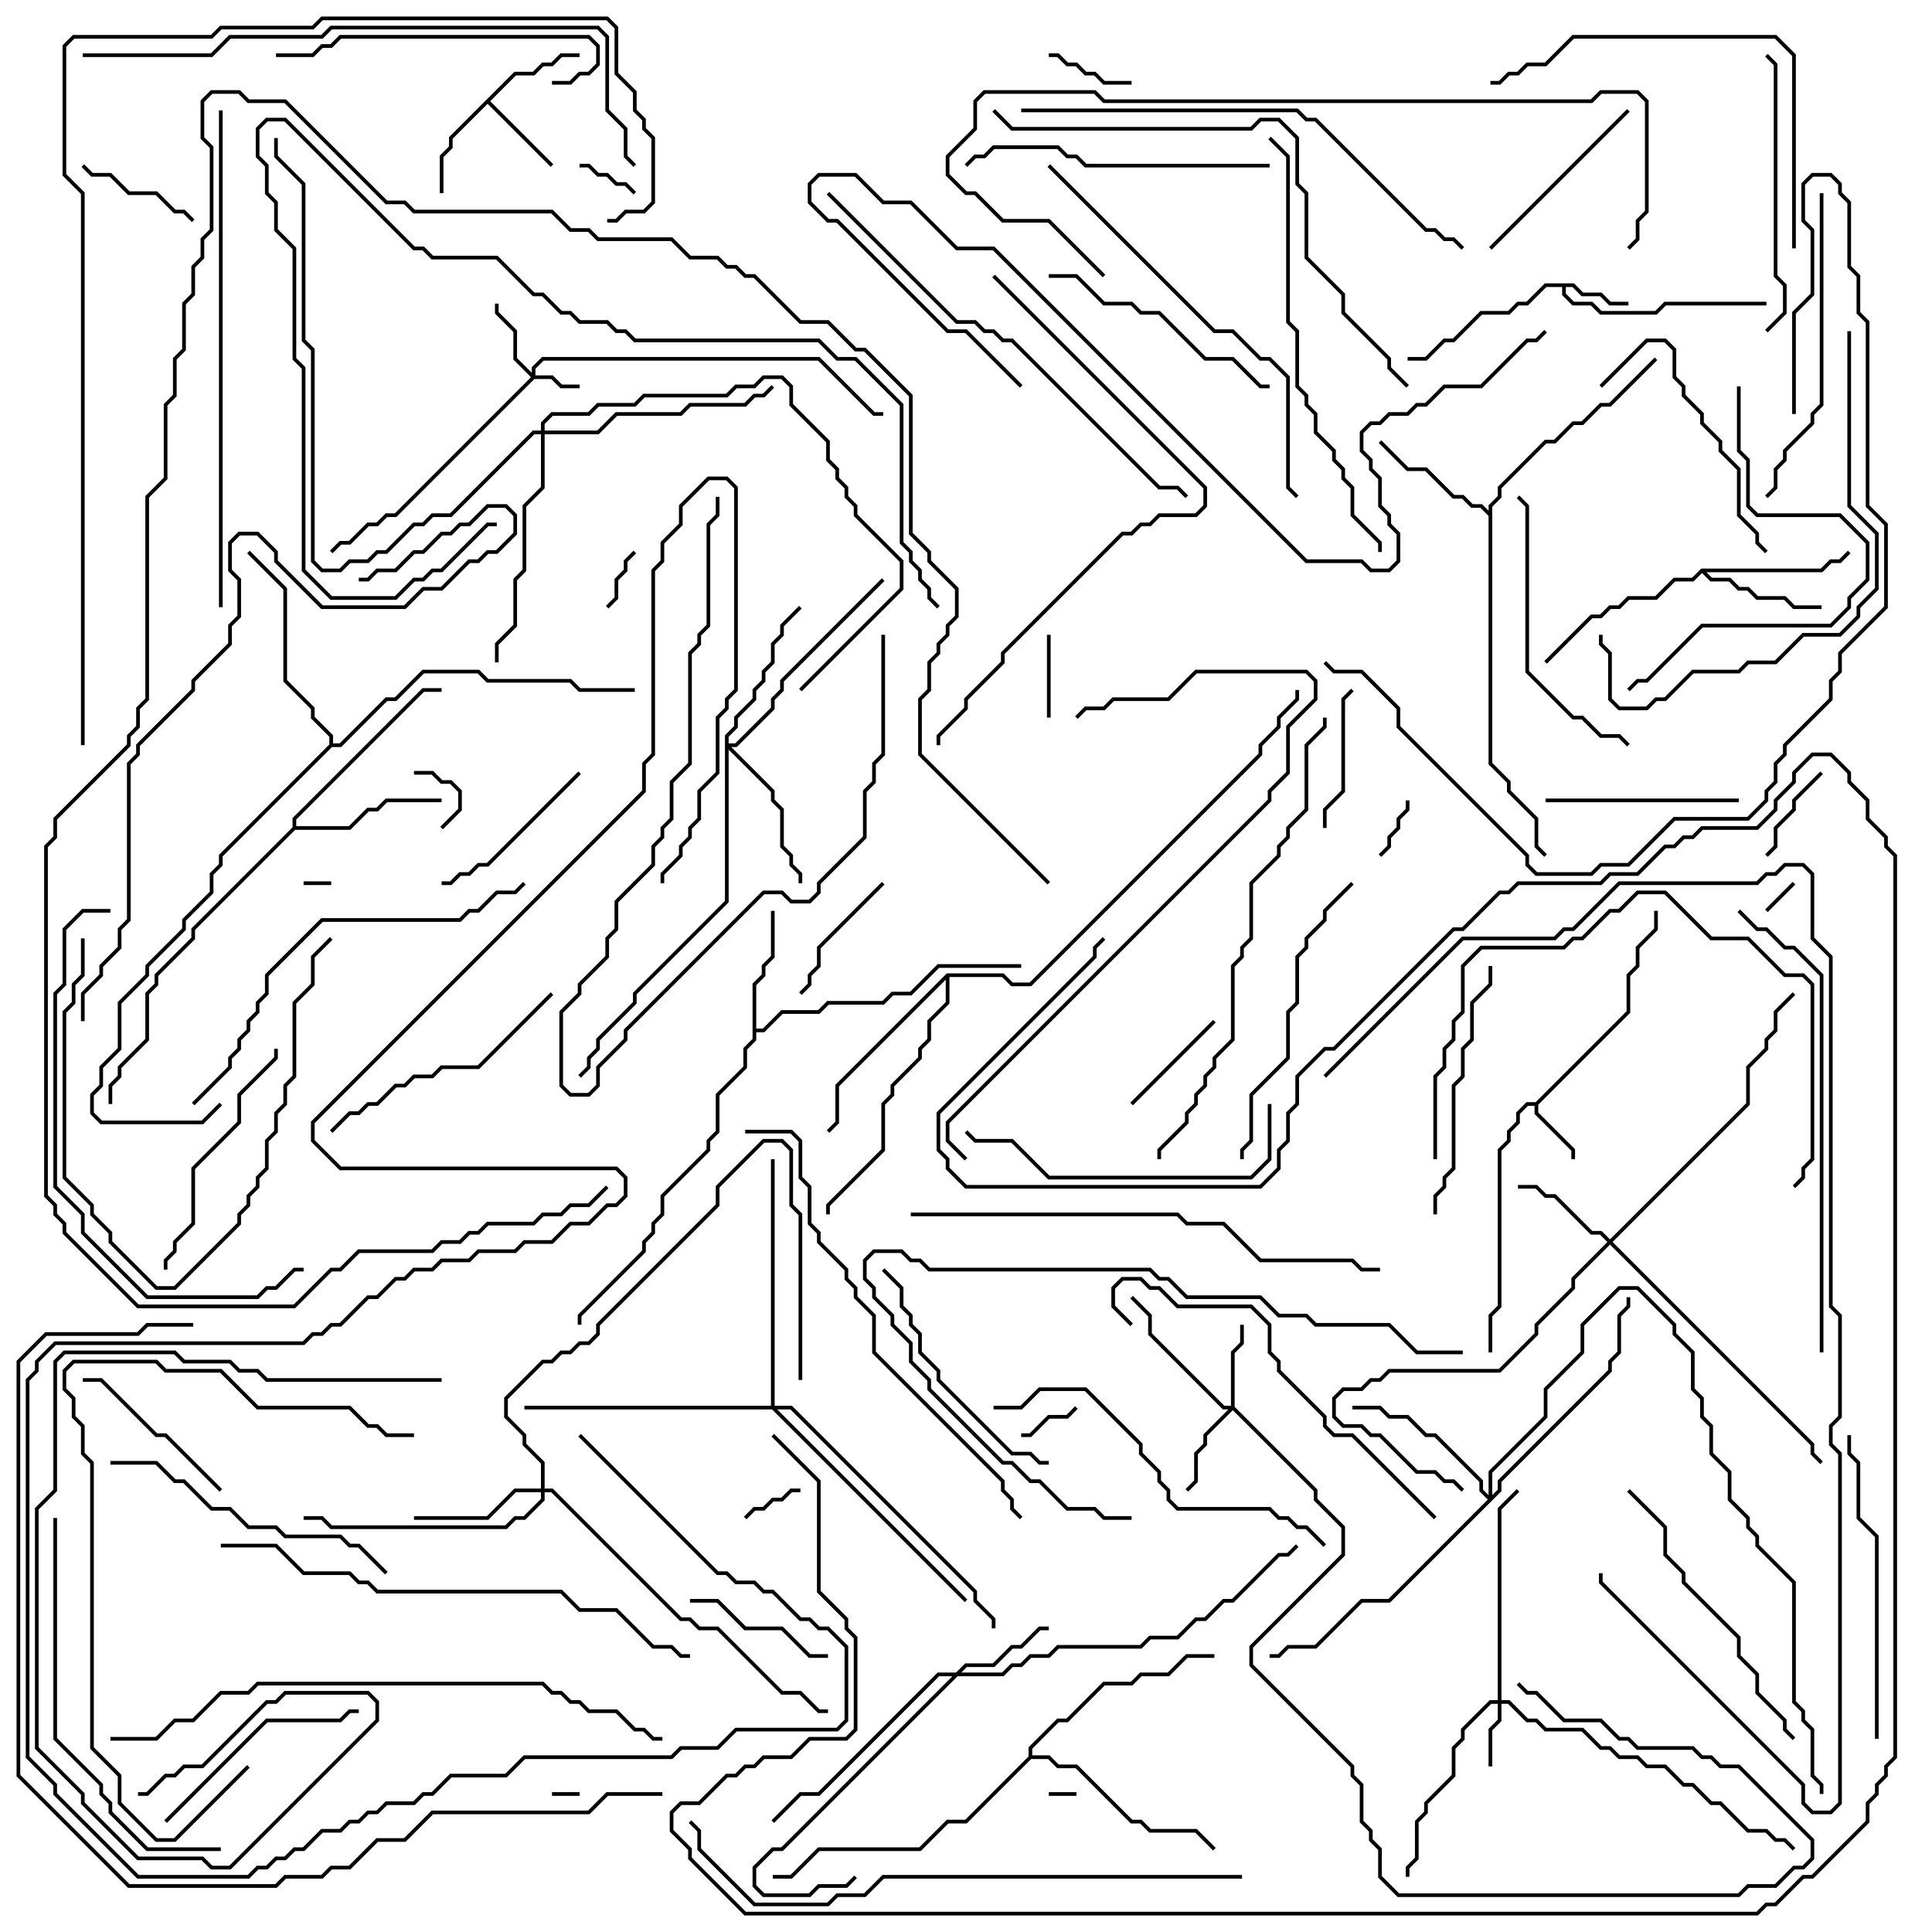<svg version="1.1" width="105" height="105" xmlns="http://www.w3.org/2000/svg"><path d="M83.459,59.9L88.4,54.959L88.4,52.959L88.9,52.459L88.9,51.459L89.9,50.459L89.9,49.5L90.1,49.5L90.1,50.541L89.1,51.541L89.1,52.541L88.6,53.041L88.6,55.041L83.6,60.041L83.6,60.459L85.6,62.459L85.6,63L85.4,63L85.4,62.541L83.4,60.541L83.4,60.1L83.041,60.1L82.6,60.541L82.6,61.041L82.1,61.541L82.1,62.041L81.6,62.541L81.6,71.041L81.1,71.541L81.1,73.5L80.9,73.5L80.9,71.459L81.4,70.959L81.4,62.459L81.9,61.959L81.9,61.459L82.4,60.959L82.4,60.459L82.959,59.9z" stroke="none"/><path d="M85.541,15.4L86.041,15.9L87.041,15.9L87.541,16.4L88.5,16.4L88.5,16.6L87.459,16.6L86.959,16.1L85.959,16.1L85.459,15.6L85.1,15.6L85.1,15.959L85.541,16.4L86.541,16.4L87.041,16.9L89.959,16.9L90.459,16.4L96,16.4L96,16.6L90.541,16.6L90.041,17.1L86.959,17.1L86.459,16.6L85.459,16.6L84.9,16.041L84.9,15.6L84.041,15.6L83.041,16.6L82.541,16.6L82.041,17.1L80.541,17.1L79.041,18.6L78.541,18.6L77.541,19.6L76.5,19.6L76.5,19.4L77.459,19.4L78.459,18.4L78.959,18.4L80.459,16.9L81.959,16.9L82.459,16.4L82.959,16.4L83.959,15.4z" stroke="none"/><path d="M27.959,3.9L28.959,3.9L29.459,3.4L29.959,3.4L30.459,2.9L31.5,2.9L31.5,3.1L30.541,3.1L30.041,3.6L29.541,3.6L29.041,4.1L28.041,4.1L26.641,5.5L30.071,8.929L29.929,9.071L26.5,5.641L24.6,7.541L24.6,8.041L24.1,8.541L24.1,10.5L23.9,10.5L23.9,8.459L24.4,7.959L24.4,7.459z" stroke="none"/><path d="M40.9,53.459L41.4,52.959L41.4,52.459L41.9,51.959L41.9,49.5L42.1,49.5L42.1,52.041L41.6,52.541L41.6,53.041L41.1,53.541L41.1,55.9L41.459,55.9L42.459,54.9L44.459,54.9L44.959,54.4L47.959,54.4L48.459,53.9L49.459,53.9L50.959,52.4L55.5,52.4L55.5,52.6L51.041,52.6L49.541,54.1L48.541,54.1L48.041,54.6L45.041,54.6L44.541,55.1L42.541,55.1L41.541,56.1L41.1,56.1L41.1,56.541L40.6,57.041L40.6,58.041L39.1,59.541L39.1,61.541L38.6,62.041L38.6,62.541L36.1,65.041L36.1,66.041L35.6,66.541L35.6,67.041L35.1,67.541L35.1,68.041L31.6,71.541L31.6,72L31.4,72L31.4,71.459L34.9,67.959L34.9,67.459L35.4,66.959L35.4,66.459L35.9,65.959L35.9,64.959L38.4,62.459L38.4,61.959L38.9,61.459L38.9,59.459L40.4,57.959L40.4,56.959L40.9,56.459z" stroke="none"/><path d="M92.459,30.9L98.959,30.9L99.459,30.4L99.959,30.4L100.429,29.929L100.571,30.071L100.041,30.6L99.541,30.6L99.041,31.1L92.741,31.1L93.041,31.4L94.041,31.4L94.541,31.9L95.041,31.9L95.541,32.4L97.041,32.4L97.541,32.9L99,32.9L99,33.1L97.459,33.1L96.959,32.6L95.459,32.6L94.959,32.1L94.459,32.1L93.959,31.6L92.959,31.6L92.5,31.141L92.041,31.6L91.041,31.6L90.041,32.6L88.541,32.6L88.041,33.1L87.541,33.1L87.041,33.6L86.541,33.6L84.071,36.071L83.929,35.929L86.459,33.4L86.959,33.4L87.459,32.9L87.959,32.9L88.459,32.4L89.959,32.4L90.959,31.4L91.959,31.4z" stroke="none"/><path d="M80.9,27.759L80.9,27.459L81.4,26.959L81.4,26.459L83.959,23.9L84.459,23.9L85.459,22.9L85.959,22.9L86.959,21.9L87.459,21.9L89.929,19.429L90.071,19.571L87.541,22.1L87.041,22.1L86.041,23.1L85.541,23.1L84.541,24.1L84.041,24.1L81.6,26.541L81.6,27.041L81.1,27.541L81.1,41.459L82.1,42.459L82.1,42.959L83.6,44.459L83.6,45.959L84.071,46.429L83.929,46.571L83.4,46.041L83.4,44.541L81.9,43.041L81.9,42.541L80.9,41.541L80.9,28.041L80.459,27.6L79.959,27.6L79.459,27.1L78.959,27.1L77.459,25.6L76.459,25.6L74.929,24.071L75.071,23.929L76.541,25.4L77.541,25.4L79.041,26.9L79.541,26.9L80.041,27.4L80.541,27.4z" stroke="none"/><path d="M15.9,44.959L15.9,44.459L22.959,37.4L24,37.4L24,37.6L23.041,37.6L16.1,44.541L16.1,44.9L18.959,44.9L19.959,43.9L20.459,43.9L20.959,43.4L24,43.4L24,43.6L21.041,43.6L20.541,44.1L20.041,44.1L19.041,45.1L16.041,45.1L10.6,50.541L10.6,51.041L8.6,53.041L8.6,53.541L8.1,54.041L8.1,56.541L6.6,58.041L6.6,58.541L6.1,59.041L6.1,60L5.9,60L5.9,58.959L6.4,58.459L6.4,57.959L7.9,56.459L7.9,53.959L8.4,53.459L8.4,52.959L10.4,50.959L10.4,50.459z" stroke="none"/><path d="M51.459,52.9L54.541,52.9L55.041,53.4L55.959,53.4L68.4,40.959L68.4,40.459L69.4,39.459L69.4,38.959L70.4,37.959L70.4,37.5L70.6,37.5L70.6,38.041L69.6,39.041L69.6,39.541L68.6,40.541L68.6,41.041L56.041,53.6L54.959,53.6L54.459,53.1L51.6,53.1L51.6,54.541L50.6,55.541L50.6,56.541L50.1,57.041L50.1,57.541L48.6,59.041L48.6,59.541L48.1,60.041L48.1,62.541L45.1,65.541L45.1,66L44.9,66L44.9,65.459L47.9,62.459L47.9,59.959L48.4,59.459L48.4,58.959L49.9,57.459L49.9,56.959L50.4,56.459L50.4,55.459L51.4,54.459L51.4,53.241L45.6,59.041L45.6,61.041L45.071,61.571L44.929,61.429L45.4,60.959L45.4,58.959z" stroke="none"/><path d="M55.9,95.459L55.9,94.959L57.459,93.4L57.959,93.4L59.959,91.4L61.459,91.4L61.959,90.9L63.459,90.9L64.459,89.9L66,89.9L66,90.1L64.541,90.1L63.541,91.1L62.041,91.1L61.541,91.6L60.041,91.6L58.041,93.6L57.541,93.6L56.1,95.041L56.1,95.4L57.041,95.4L57.541,95.9L58.541,95.9L61.541,98.9L62.041,98.9L62.541,99.4L65.041,99.4L66.071,100.429L65.929,100.571L64.959,99.6L62.459,99.6L61.959,99.1L61.459,99.1L58.459,96.1L57.459,96.1L56.959,95.6L56.041,95.6L52.541,99.1L51.541,99.1L50.041,100.6L44.541,100.6L43.041,102.1L42,102.1L42,101.9L42.959,101.9L44.459,100.4L49.959,100.4L51.459,98.9L52.459,98.9z" stroke="none"/><path d="M17.9,40.459L17.9,40.041L16.9,39.041L16.9,38.541L15.4,37.041L15.4,32.041L13.429,30.071L13.571,29.929L15.6,31.959L15.6,36.959L17.1,38.459L17.1,38.959L18.1,39.959L18.1,40.4L18.459,40.4L20.959,37.9L21.459,37.9L22.959,36.4L26.041,36.4L26.541,36.9L31.041,36.9L31.541,37.4L34.5,37.4L34.5,37.6L31.459,37.6L30.959,37.1L26.459,37.1L25.959,36.6L23.041,36.6L21.541,38.1L21.041,38.1L18.541,40.6L18.041,40.6L12.1,46.541L12.1,47.041L11.6,47.541L11.6,48.541L10.1,50.041L10.1,50.541L8.1,52.541L8.1,53.041L6.6,54.541L6.6,57.041L5.6,58.041L5.6,59.041L5.1,59.541L5.1,60.459L5.541,60.9L10.959,60.9L11.929,59.929L12.071,60.071L11.041,61.1L5.459,61.1L4.9,60.541L4.9,59.459L5.4,58.959L5.4,57.959L6.4,56.959L6.4,54.459L7.9,52.959L7.9,52.459L9.9,50.459L9.9,49.959L11.4,48.459L11.4,47.459L11.9,46.959L11.9,46.459z" stroke="none"/><path d="M28.9,20.259L28.9,19.959L29.459,19.4L44.541,19.4L47.541,22.4L48,22.4L48,22.6L47.459,22.6L44.459,19.6L29.541,19.6L29.1,20.041L29.1,20.4L30.041,20.4L30.541,20.9L31.5,20.9L31.5,21.1L30.459,21.1L29.959,20.6L29.041,20.6L21.541,28.1L21.041,28.1L20.541,28.6L20.041,28.6L19.041,29.6L18.541,29.6L18.071,30.071L17.929,29.929L18.459,29.4L18.959,29.4L19.959,28.4L20.459,28.4L20.959,27.9L21.459,27.9L28.859,20.5L27.9,19.541L27.9,18.041L26.9,17.041L26.9,16.5L27.1,16.5L27.1,16.959L28.1,17.959L28.1,19.459z" stroke="none"/><path d="M81.4,92.4L81.4,81.959L82.429,80.929L82.571,81.071L81.6,82.041L81.6,92.4L82.041,92.4L83.041,93.4L83.541,93.4L84.041,93.9L86.041,93.9L87.041,94.9L87.541,94.9L88.041,95.4L89.041,95.4L89.541,95.9L90.541,95.9L91.541,96.9L92.041,96.9L93.041,97.9L93.541,97.9L95.041,99.4L96.041,99.4L96.541,99.9L97.041,99.9L97.571,100.429L97.429,100.571L96.959,100.1L96.459,100.1L95.959,99.6L94.959,99.6L93.459,98.1L92.959,98.1L91.959,97.1L91.459,97.1L90.459,96.1L89.459,96.1L88.959,95.6L87.959,95.6L87.459,95.1L86.959,95.1L85.959,94.1L83.959,94.1L83.459,93.6L82.959,93.6L81.959,92.6L81.6,92.6L81.6,93.541L81.1,94.041L81.1,96L80.9,96L80.9,93.959L81.4,93.459L81.4,92.6L81.041,92.6L79.6,94.041L79.6,94.541L79.1,95.041L79.1,96.541L77.6,98.041L77.6,98.541L77.1,99.041L77.1,101.041L76.6,101.541L76.6,102L76.4,102L76.4,101.459L76.9,100.959L76.9,98.959L77.4,98.459L77.4,97.959L78.9,96.459L78.9,94.959L79.4,94.459L79.4,93.959L80.959,92.4z" stroke="none"/><path d="M66.9,76.4L66.9,73.459L67.4,72.959L67.4,72L67.6,72L67.6,73.041L67.1,73.541L67.1,76.459L71.6,80.959L71.6,81.459L73.1,82.959L73.1,84.541L68.1,89.541L68.1,90.459L73.6,95.959L73.6,96.459L74.1,96.959L74.1,98.959L74.6,99.459L74.6,99.959L75.1,100.459L75.1,101.959L76.041,102.9L94.459,102.9L94.959,102.4L96.459,102.4L97.459,101.4L97.959,101.4L98.4,100.959L98.4,100.041L94.459,96.1L93.459,96.1L92.959,95.6L92.459,95.6L91.959,95.1L88.959,95.1L88.459,94.6L87.959,94.6L86.959,93.6L84.959,93.6L83.459,92.1L82.959,92.1L82.429,91.571L82.571,91.429L83.041,91.9L83.541,91.9L85.041,93.4L87.041,93.4L88.041,94.4L88.541,94.4L89.041,94.9L92.041,94.9L92.541,95.4L93.041,95.4L93.541,95.9L94.541,95.9L98.6,99.959L98.6,101.041L98.041,101.6L97.541,101.6L96.541,102.6L95.041,102.6L94.541,103.1L75.959,103.1L74.9,102.041L74.9,100.541L74.4,100.041L74.4,99.541L73.9,99.041L73.9,97.041L73.4,96.541L73.4,96.041L67.9,90.541L67.9,89.459L72.9,84.459L72.9,83.041L71.4,81.541L71.4,81.041L67,76.641L65.6,78.041L65.6,78.541L65.1,79.041L65.1,80.541L64.571,81.071L64.429,80.929L64.9,80.459L64.9,78.959L65.4,78.459L65.4,77.959L66.759,76.6L66.459,76.6L62.4,72.541L62.4,71.541L61.429,70.571L61.571,70.429L62.6,71.459L62.6,72.459L66.541,76.4z" stroke="none"/><path d="M51.959,90.9L52.459,90.4L53.959,90.4L54.959,89.4L55.459,89.4L56.459,88.4L57,88.4L57,88.6L56.541,88.6L55.541,89.6L55.041,89.6L54.041,90.6L52.541,90.6L52.241,90.9L54.459,90.9L54.959,90.4L55.459,90.4L55.959,89.9L56.959,89.9L57.459,89.4L61.959,89.4L62.459,88.9L63.959,88.9L64.959,87.9L65.459,87.9L66.459,86.9L66.959,86.9L69.459,84.4L69.959,84.4L70.429,83.929L70.571,84.071L70.041,84.6L69.541,84.6L67.041,87.1L66.541,87.1L65.541,88.1L65.041,88.1L64.041,89.1L62.541,89.1L62.041,89.6L57.541,89.6L57.041,90.1L56.041,90.1L55.541,90.6L55.041,90.6L54.541,91.1L52.041,91.1L42.541,100.6L42.041,100.6L41.1,101.541L41.1,102.459L41.541,102.9L43.959,102.9L44.459,102.4L45.959,102.4L46.429,101.929L46.571,102.071L46.041,102.6L44.541,102.6L44.041,103.1L41.459,103.1L40.9,102.541L40.9,101.459L41.959,100.4L42.459,100.4L51.759,91.1L51.041,91.1L44.541,97.6L43.541,97.6L42.071,99.071L41.929,98.929L43.459,97.4L44.459,97.4L50.959,90.9z" stroke="none"/><path d="M87.5,67.359L94.9,59.959L94.9,57.959L95.9,56.959L95.9,56.459L96.4,55.959L96.4,54.959L97.429,53.929L97.571,54.071L96.6,55.041L96.6,56.041L96.1,56.541L96.1,57.041L95.1,58.041L95.1,60.041L87.641,67.5L98.6,78.459L98.6,78.959L99.071,79.429L98.929,79.571L98.4,79.041L98.4,78.541L87.5,67.641L85.6,69.541L85.6,70.041L83.6,72.041L83.6,72.541L81.541,74.6L75.541,74.6L75.041,75.1L74.541,75.1L74.041,75.6L73.041,75.6L72.6,76.041L72.6,76.959L73.041,77.4L74.041,77.4L74.541,77.9L75.041,77.9L77.041,79.9L78.041,79.9L78.541,80.4L79.041,80.4L79.571,80.929L79.429,81.071L78.959,80.6L78.459,80.6L77.959,80.1L76.959,80.1L74.959,78.1L74.459,78.1L73.959,77.6L72.959,77.6L72.4,77.041L72.4,75.959L72.959,75.4L73.959,75.4L74.459,74.9L74.959,74.9L75.459,74.4L81.459,74.4L83.4,72.459L83.4,71.959L85.4,69.959L85.4,69.459L87.359,67.5L86.959,67.1L86.459,67.1L84.459,65.1L83.959,65.1L83.459,64.6L82.5,64.6L82.5,64.4L83.541,64.4L84.041,64.9L84.541,64.9L86.541,66.9L87.041,66.9z" stroke="none"/><path d="M29.4,80.9L29.4,79.541L28.4,78.541L28.4,78.041L27.4,77.041L27.4,75.959L29.459,73.9L29.959,73.9L30.459,73.4L30.959,73.4L31.459,72.9L31.959,72.9L32.4,72.459L32.4,71.959L38.9,65.459L38.9,64.459L41.459,61.9L42.541,61.9L43.1,62.459L43.1,65.459L43.6,65.959L43.6,75L43.4,75L43.4,66.041L42.9,65.541L42.9,62.541L42.459,62.1L41.541,62.1L39.1,64.541L39.1,65.541L32.6,72.041L32.6,72.541L32.041,73.1L31.541,73.1L31.041,73.6L30.541,73.6L30.041,74.1L29.541,74.1L27.6,76.041L27.6,76.959L28.6,77.959L28.6,78.459L29.6,79.459L29.6,80.9L30.041,80.9L37.041,87.9L37.541,87.9L38.041,88.4L39.041,88.4L42.541,91.9L43.541,91.9L44.541,92.9L45,92.9L45,93.1L44.459,93.1L43.459,92.1L42.459,92.1L38.959,88.6L37.959,88.6L37.459,88.1L36.959,88.1L29.959,81.1L29.6,81.1L29.6,81.541L28.541,82.6L28.041,82.6L27.541,83.1L17.959,83.1L17.459,82.6L16.5,82.6L16.5,82.4L17.541,82.4L18.041,82.9L27.459,82.9L27.959,82.4L28.459,82.4L29.4,81.459L29.4,81.1L28.041,81.1L26.541,82.6L22.5,82.6L22.5,82.4L26.459,82.4L27.959,80.9z" stroke="none"/><path d="M39.4,39.959L39.9,39.459L39.9,38.959L40.9,37.959L40.9,37.459L41.4,36.959L41.4,36.459L41.9,35.959L41.9,34.959L42.4,34.459L42.4,33.959L43.429,32.929L43.571,33.071L42.6,34.041L42.6,34.541L42.1,35.041L42.1,36.041L41.6,36.541L41.6,37.041L41.1,37.541L41.1,38.041L40.1,39.041L40.1,39.541L39.6,40.041L39.6,40.4L39.959,40.4L41.9,38.459L41.9,37.959L42.4,37.459L42.4,36.959L47.929,31.429L48.071,31.571L42.6,37.041L42.6,37.541L42.1,38.041L42.1,38.541L40.041,40.6L39.741,40.6L42.1,42.959L42.1,43.459L42.6,43.959L42.6,45.959L43.1,46.459L43.1,46.959L43.6,47.459L43.6,48L43.4,48L43.4,47.541L42.9,47.041L42.9,46.541L42.4,46.041L42.4,44.041L41.9,43.541L41.9,43.041L39.6,40.741L39.6,49.041L34.6,54.041L34.6,54.541L32.6,56.541L32.6,57.041L32.1,57.541L32.1,58.041L31.571,58.571L31.429,58.429L31.9,57.959L31.9,57.459L32.4,56.959L32.4,56.459L34.4,54.459L34.4,53.959L39.4,48.959z" stroke="none"/><path d="M80.9,81.259L80.9,79.959L83.9,76.959L83.9,75.459L85.9,73.459L85.9,71.959L87.959,69.9L89.041,69.9L91.1,71.959L91.1,72.459L92.1,73.459L92.1,75.459L92.6,75.959L92.6,76.959L93.1,77.459L93.1,78.959L94.1,79.959L94.1,81.459L95.1,82.459L95.1,82.959L95.6,83.459L95.6,83.959L97.6,85.959L97.6,92.459L98.1,92.959L98.1,93.459L98.6,93.959L98.6,96.459L99.1,96.959L99.1,97.5L98.9,97.5L98.9,97.041L98.4,96.541L98.4,94.041L97.9,93.541L97.9,93.041L97.4,92.541L97.4,86.041L95.4,84.041L95.4,83.541L94.9,83.041L94.9,82.541L93.9,81.541L93.9,80.041L92.9,79.041L92.9,77.541L92.4,77.041L92.4,76.041L91.9,75.541L91.9,73.541L90.9,72.541L90.9,72.041L88.959,70.1L88.041,70.1L86.1,72.041L86.1,73.541L84.1,75.541L84.1,77.041L81.1,80.041L81.1,81.259L81.4,80.959L81.4,80.459L87.4,74.459L87.4,73.959L87.9,73.459L87.9,71.459L88.4,70.959L88.4,70.5L88.6,70.5L88.6,71.041L88.1,71.541L88.1,73.541L87.6,74.041L87.6,74.541L81.6,80.541L81.6,81.041L75.541,87.1L74.041,87.1L71.541,89.6L70.041,89.6L69.541,90.1L69,90.1L69,89.9L69.459,89.9L69.959,89.4L71.459,89.4L73.959,86.9L75.459,86.9L80.859,81.5L80.4,81.041L80.4,80.541L77.959,78.1L77.459,78.1L76.459,77.1L75.459,77.1L74.959,76.6L73.5,76.6L73.5,76.4L75.041,76.4L75.541,76.9L76.541,76.9L77.541,77.9L78.041,77.9L80.6,80.459L80.6,80.959z" stroke="none"/><path d="M29.4,23.4L29.4,22.959L29.959,22.4L31.959,22.4L32.459,21.9L34.459,21.9L34.959,21.4L39.459,21.4L39.959,20.9L40.959,20.9L41.459,20.4L42.541,20.4L43.1,20.959L43.1,21.959L45.1,23.959L45.1,24.959L45.6,25.459L45.6,25.959L46.1,26.459L46.1,26.959L46.6,27.459L46.6,27.959L49.1,30.459L49.1,32.041L43.571,37.571L43.429,37.429L48.9,31.959L48.9,30.541L46.4,28.041L46.4,27.541L45.9,27.041L45.9,26.541L45.4,26.041L45.4,25.541L44.9,25.041L44.9,24.041L42.9,22.041L42.9,21.041L42.459,20.6L41.541,20.6L41.041,21.1L40.041,21.1L39.541,21.6L35.041,21.6L34.541,22.1L32.541,22.1L32.041,22.6L30.041,22.6L29.6,23.041L29.6,23.4L32.459,23.4L33.459,22.4L36.959,22.4L37.459,21.9L40.459,21.9L40.959,21.4L41.459,21.4L41.929,20.929L42.071,21.071L41.541,21.6L41.041,21.6L40.541,22.1L37.541,22.1L37.041,22.6L33.541,22.6L32.541,23.6L29.6,23.6L29.6,26.541L28.6,27.541L28.6,31.041L28.1,31.541L28.1,34.041L27.1,35.041L27.1,36L26.9,36L26.9,34.959L27.9,33.959L27.9,31.459L28.4,30.959L28.4,27.459L29.4,26.459L29.4,23.6L29.041,23.6L24.541,28.1L23.541,28.1L23.041,28.6L22.541,28.6L21.041,30.1L20.541,30.1L20.041,30.6L19.041,30.6L18.541,31.1L17.459,31.1L16.9,30.541L16.9,19.041L16.4,18.541L16.4,10.041L14.9,8.541L14.9,7.5L15.1,7.5L15.1,8.459L16.6,9.959L16.6,18.459L17.1,18.959L17.1,30.459L17.541,30.9L18.459,30.9L18.959,30.4L19.959,30.4L20.459,29.9L20.959,29.9L22.459,28.4L22.959,28.4L23.459,27.9L24.459,27.9L28.959,23.4z" stroke="none"/><path d="M41.9,76.4L41.9,63L42.1,63L42.1,76.4L43.041,76.4L53.1,86.459L53.1,86.959L54.1,87.959L54.1,88.5L53.9,88.5L53.9,88.041L52.9,87.041L52.9,86.541L42.959,76.6L42.241,76.6L52.571,86.929L52.429,87.071L41.959,76.6L28.5,76.6L28.5,76.4z" stroke="none"/><path d="M30,97.6L30,97.4L31.5,97.4L31.5,97.6z" stroke="none"/><path d="M57,97.6L57,97.4L58.5,97.4L58.5,97.6z" stroke="none"/><path d="M16.5,48.1L16.5,47.9L18,47.9L18,48.1z" stroke="none"/><path d="M96.071,49.571L95.929,49.429L97.429,47.929L97.571,48.071z" stroke="none"/><path d="M34.571,10.429L34.429,10.571L33.959,10.1L33.459,10.1L32.959,9.6L32.459,9.6L31.959,9.1L31.5,9.1L31.5,8.9L32.041,8.9L32.541,9.4L33.041,9.4L33.541,9.9L34.041,9.9z" stroke="none"/><path d="M76.4,43.5L76.6,43.5L76.6,44.041L76.1,44.541L76.1,45.041L75.6,45.541L75.6,46.041L75.071,46.571L74.929,46.429L75.4,45.959L75.4,45.459L75.9,44.959L75.9,44.459L76.4,43.959z" stroke="none"/><path d="M22.5,42.1L22.5,41.9L23.541,41.9L24.041,42.4L24.541,42.4L25.1,42.959L25.1,44.041L24.071,45.071L23.929,44.929L24.9,43.959L24.9,43.041L24.459,42.6L23.959,42.6L23.459,42.1z" stroke="none"/><path d="M33.071,33.071L32.929,32.929L33.4,32.459L33.4,31.459L33.9,30.959L33.9,30.459L34.429,29.929L34.571,30.071L34.1,30.541L34.1,31.041L33.6,31.541L33.6,32.541z" stroke="none"/><path d="M58.429,76.429L58.571,76.571L58.041,77.1L57.041,77.1L56.041,78.1L55.5,78.1L55.5,77.9L55.959,77.9L56.959,76.9L57.959,76.9z" stroke="none"/><path d="M40.571,82.571L40.429,82.429L40.959,81.9L41.459,81.9L41.959,81.4L42.459,81.4L42.959,80.9L43.5,80.9L43.5,81.1L43.041,81.1L42.541,81.6L42.041,81.6L41.541,82.1L41.041,82.1z" stroke="none"/><path d="M56.9,34.5L57.1,34.5L57.1,39L56.9,39z" stroke="none"/><path d="M57,3.1L57,2.9L57.541,2.9L58.041,3.4L58.541,3.4L59.041,3.9L59.541,3.9L60.041,4.4L61.5,4.4L61.5,4.6L59.959,4.6L59.459,4.1L58.959,4.1L58.459,3.6L57.959,3.6L57.459,3.1z" stroke="none"/><path d="M98.929,41.929L99.071,42.071L97.6,43.541L97.6,44.041L96.6,45.041L96.6,46.041L96.071,46.571L95.929,46.429L96.4,45.959L96.4,44.959L97.4,43.959L97.4,43.459z" stroke="none"/><path d="M65.929,55.429L66.071,55.571L61.571,60.071L61.429,59.929z" stroke="none"/><path d="M4.429,9.071L4.571,8.929L5.041,9.4L6.041,9.4L7.041,10.4L8.541,10.4L9.541,11.4L10.041,11.4L10.571,11.929L10.429,12.071L9.959,11.6L9.459,11.6L8.459,10.6L6.959,10.6L5.959,9.6L4.959,9.6z" stroke="none"/><path d="M47.929,47.929L48.071,48.071L44.6,51.541L44.6,52.541L44.1,53.041L44.1,53.541L43.571,54.071L43.429,53.929L43.9,53.459L43.9,52.959L44.4,52.459L44.4,51.459z" stroke="none"/><path d="M72.1,45L71.9,45L71.9,43.959L72.9,42.959L72.9,37.959L73.429,37.429L73.571,37.571L73.1,38.041L73.1,43.041L72.1,44.041z" stroke="none"/><path d="M37.5,87.1L37.5,86.9L39.041,86.9L40.541,88.4L42.541,88.4L44.041,89.9L45,89.9L45,90.1L43.959,90.1L42.459,88.6L40.459,88.6L38.959,87.1z" stroke="none"/><path d="M12.071,80.929L11.929,81.071L8.959,78.1L8.459,78.1L5.459,75.1L4.5,75.1L4.5,74.9L5.541,74.9L8.541,77.9L9.041,77.9z" stroke="none"/><path d="M31.429,41.929L31.571,42.071L26.541,47.1L26.041,47.1L25.541,47.6L25.041,47.6L24.541,48.1L24,48.1L24,47.9L24.459,47.9L24.959,47.4L25.459,47.4L25.959,46.9L26.459,46.9z" stroke="none"/><path d="M84,43.6L84,43.4L94.5,43.4L94.5,43.6z" stroke="none"/><path d="M88.429,5.929L88.571,6.071L81.071,13.571L80.929,13.429z" stroke="none"/><path d="M47.9,34.5L48.1,34.5L48.1,41.041L47.6,41.541L47.6,42.541L47.1,43.041L47.1,45.541L44.6,48.041L44.6,48.541L44.041,49.1L42.959,49.1L42.459,48.6L41.541,48.6L34.1,56.041L34.1,56.541L32.6,58.041L32.6,59.041L32.041,59.6L30.959,59.6L30.4,59.041L30.4,54.959L31.4,53.959L31.4,53.459L32.9,51.959L32.9,50.959L33.4,50.459L33.4,48.959L35.4,46.959L35.4,45.959L35.9,45.459L35.9,44.959L36.4,44.459L36.4,42.459L37.4,41.459L37.4,35.459L37.9,34.959L37.9,34.459L38.4,33.959L38.4,28.459L38.9,27.959L38.9,27L39.1,27L39.1,28.041L38.6,28.541L38.6,34.041L38.1,34.541L38.1,35.041L37.6,35.541L37.6,41.541L36.6,42.541L36.6,44.541L36.1,45.041L36.1,45.541L35.6,46.041L35.6,47.041L33.6,49.041L33.6,50.541L33.1,51.041L33.1,52.041L31.6,53.541L31.6,54.041L30.6,55.041L30.6,58.959L31.041,59.4L31.959,59.4L32.4,58.959L32.4,57.959L33.9,56.459L33.9,55.959L41.459,48.4L42.541,48.4L43.041,48.9L43.959,48.9L44.4,48.459L44.4,47.959L46.9,45.459L46.9,42.959L47.4,42.459L47.4,41.459L47.9,40.959z" stroke="none"/><path d="M9.071,99.071L8.929,98.929L14.459,93.4L18.459,93.4L18.959,92.9L19.5,92.9L19.5,93.1L19.041,93.1L18.541,93.6L14.541,93.6z" stroke="none"/><path d="M87.071,21.071L86.929,20.929L89.459,18.4L90.541,18.4L91.1,18.959L91.1,20.459L91.6,20.959L91.6,21.459L92.6,22.459L92.6,22.959L93.6,23.959L93.6,24.459L94.6,25.459L94.6,27.959L95.6,28.959L95.6,29.459L96.071,29.929L95.929,30.071L95.4,29.541L95.4,29.041L94.4,28.041L94.4,25.541L93.4,24.541L93.4,24.041L92.4,23.041L92.4,22.541L91.4,21.541L91.4,21.041L90.9,20.541L90.9,19.041L90.459,18.6L89.541,18.6z" stroke="none"/><path d="M9.1,69L8.9,69L8.9,68.459L9.4,67.959L9.4,67.459L10.4,66.459L10.4,63.459L12.9,60.959L12.9,59.459L14.9,57.459L14.9,57L15.1,57L15.1,57.541L13.1,59.541L13.1,61.041L10.6,63.541L10.6,66.541L9.6,67.541L9.6,68.041L9.1,68.541z" stroke="none"/><path d="M57,15.1L57,14.9L58.541,14.9L60.041,16.4L61.541,16.4L62.041,16.9L63.041,16.9L65.541,19.4L67.041,19.4L68.541,20.9L69,20.9L69,21.1L68.459,21.1L66.959,19.6L65.459,19.6L62.959,17.1L61.959,17.1L61.459,16.6L59.959,16.6L58.459,15.1z" stroke="none"/><path d="M4.4,51L4.6,51L4.6,53.041L4.1,53.541L4.1,54.541L3.6,55.041L3.6,63.959L5.1,65.459L5.1,65.959L6.1,66.959L6.1,67.459L8.541,69.9L9.459,69.9L12.9,66.459L12.9,65.959L13.4,65.459L13.4,64.959L13.9,64.459L13.9,63.959L14.4,63.459L14.4,61.959L14.9,61.459L14.9,60.459L15.4,59.959L15.4,58.959L15.9,58.459L15.9,54.459L16.9,53.459L16.9,51.959L17.929,50.929L18.071,51.071L17.1,52.041L17.1,53.541L16.1,54.541L16.1,58.541L15.6,59.041L15.6,60.041L15.1,60.541L15.1,61.541L14.6,62.041L14.6,63.541L14.1,64.041L14.1,64.541L13.6,65.041L13.6,65.541L13.1,66.041L13.1,66.541L9.541,70.1L8.459,70.1L5.9,67.541L5.9,67.041L4.9,66.041L4.9,65.541L3.4,64.041L3.4,54.959L3.9,54.459L3.9,53.459L4.4,52.959z" stroke="none"/><path d="M57,79.4L57,79.6L56.459,79.6L55.959,79.1L54.959,79.1L50.9,75.041L50.9,74.541L49.9,73.541L49.9,72.541L49.4,72.041L49.4,71.541L48.9,71.041L48.9,70.041L47.929,69.071L48.071,68.929L49.1,69.959L49.1,70.959L49.6,71.459L49.6,71.959L50.1,72.459L50.1,73.459L51.1,74.459L51.1,74.959L55.041,78.9L56.041,78.9L56.541,79.4z" stroke="none"/><path d="M78.1,66L77.9,66L77.9,64.959L78.4,64.459L78.4,63.959L78.9,63.459L78.9,58.959L79.4,58.459L79.4,56.959L79.9,56.459L79.9,54.459L80.9,53.459L80.9,52.5L81.1,52.5L81.1,53.541L80.1,54.541L80.1,56.541L79.6,57.041L79.6,58.541L79.1,59.041L79.1,63.541L78.6,64.041L78.6,64.541L78.1,65.041z" stroke="none"/><path d="M29.929,53.929L30.071,54.071L26.041,58.1L24.041,58.1L23.541,58.6L22.541,58.6L22.041,59.1L21.541,59.1L20.541,60.1L20.041,60.1L19.541,60.6L19.041,60.6L18.071,61.571L17.929,61.429L18.959,60.4L19.459,60.4L19.959,59.9L20.459,59.9L21.459,58.9L21.959,58.9L22.459,58.4L23.459,58.4L23.959,57.9L25.959,57.9z" stroke="none"/><path d="M88.571,40.429L88.429,40.571L87.959,40.1L86.959,40.1L85.959,39.1L85.459,39.1L82.9,36.541L82.9,27.541L82.429,27.071L82.571,26.929L83.1,27.459L83.1,36.459L85.541,38.9L86.041,38.9L87.041,39.9L88.041,39.9z" stroke="none"/><path d="M96.071,18.071L95.929,17.929L96.9,16.959L96.9,15.541L96.4,15.041L96.4,3.541L95.929,3.071L96.071,2.929L96.6,3.459L96.6,14.959L97.1,15.459L97.1,17.041z" stroke="none"/><path d="M30,4.6L30,4.4L30.959,4.4L31.459,3.9L31.959,3.9L32.4,3.459L32.4,2.541L31.959,2.1L18.541,2.1L18.041,2.6L17.541,2.6L17.041,3.1L15,3.1L15,2.9L16.959,2.9L17.459,2.4L17.959,2.4L18.459,1.9L32.041,1.9L32.6,2.459L32.6,3.541L32.041,4.1L31.541,4.1L31.041,4.6z" stroke="none"/><path d="M6,79.6L6,79.4L8.541,79.4L9.541,80.4L10.041,80.4L11.541,81.9L12.541,81.9L13.541,82.9L15.041,82.9L15.541,83.4L18.541,83.4L19.041,83.9L19.541,83.9L21.071,85.429L20.929,85.571L19.459,84.1L18.959,84.1L18.459,83.6L15.459,83.6L14.959,83.1L13.459,83.1L12.459,82.1L11.459,82.1L9.959,80.6L9.459,80.6L8.459,79.6z" stroke="none"/><path d="M67.6,63L67.4,63L67.4,62.459L67.9,61.959L67.9,59.459L69.9,57.459L69.9,54.959L70.4,54.459L70.4,51.959L70.9,51.459L70.9,50.959L71.9,49.959L71.9,49.459L73.429,47.929L73.571,48.071L72.1,49.541L72.1,50.041L71.1,51.041L71.1,51.541L70.6,52.041L70.6,54.541L70.1,55.041L70.1,57.541L68.1,59.541L68.1,62.041L67.6,62.541z" stroke="none"/><path d="M97.571,94.429L97.429,94.571L96.9,94.041L96.9,93.541L95.4,92.041L95.4,91.041L94.4,90.041L94.4,89.041L91.4,86.041L91.4,85.541L90.4,84.541L90.4,83.041L88.429,81.071L88.571,80.929L90.6,82.959L90.6,84.459L91.6,85.459L91.6,85.959L94.6,88.959L94.6,89.959L95.6,90.959L95.6,91.959L97.1,93.459L97.1,93.959z" stroke="none"/><path d="M69,8.9L69,9.1L58.959,9.1L58.459,8.6L57.959,8.6L57.459,8.1L54.041,8.1L53.541,8.6L53.041,8.6L52.571,9.071L52.429,8.929L52.959,8.4L53.459,8.4L53.959,7.9L57.541,7.9L58.041,8.4L58.541,8.4L59.041,8.9z" stroke="none"/><path d="M102.1,94.5L101.9,94.5L101.9,83.541L100.9,82.541L100.9,79.541L100.4,79.041L100.4,78L100.6,78L100.6,78.959L101.1,79.459L101.1,82.459L102.1,83.459z" stroke="none"/><path d="M68.9,60L69.1,60L69.1,63.041L68.041,64.1L56.959,64.1L54.959,62.1L52.959,62.1L52.429,61.571L52.571,61.429L53.041,61.9L55.041,61.9L57.041,63.9L67.959,63.9L68.9,62.959z" stroke="none"/><path d="M98.9,10.5L99.1,10.5L99.1,22.041L98.6,22.541L98.6,23.041L97.1,24.541L97.1,25.041L96.6,25.541L96.6,26.541L96.071,27.071L95.929,26.929L96.4,26.459L96.4,25.459L96.9,24.959L96.9,24.459L98.4,22.959L98.4,22.459L98.9,21.959z" stroke="none"/><path d="M94.4,21L94.6,21L94.6,24.459L95.1,24.959L95.1,27.459L95.541,27.9L100.041,27.9L101.6,29.459L101.6,31.541L100.6,32.541L100.6,33.041L99.541,34.1L92.541,34.1L89.541,37.1L89.041,37.1L88.571,37.571L88.429,37.429L88.959,36.9L89.459,36.9L92.459,33.9L99.459,33.9L100.4,32.959L100.4,32.459L101.4,31.459L101.4,29.541L99.959,28.1L95.459,28.1L94.9,27.541L94.9,25.041L94.4,24.541z" stroke="none"/><path d="M97.6,13.5L97.4,13.5L97.4,3.041L96.459,2.1L85.541,2.1L84.041,3.6L83.041,3.6L82.541,4.1L82.041,4.1L81.541,4.6L81,4.6L81,4.4L81.459,4.4L81.959,3.9L82.459,3.9L82.959,3.4L83.959,3.4L85.459,1.9L96.541,1.9L97.6,2.959z" stroke="none"/><path d="M54,76.6L54,76.4L55.459,76.4L56.459,75.4L59.041,75.4L62.1,78.459L62.1,78.959L63.1,79.959L63.1,80.459L63.6,80.959L63.6,81.459L64.041,81.9L69.041,81.9L69.541,82.4L70.041,82.4L70.541,82.9L71.041,82.9L72.071,83.929L71.929,84.071L70.959,83.1L70.459,83.1L69.959,82.6L69.459,82.6L68.959,82.1L63.959,82.1L63.4,81.541L63.4,81.041L62.9,80.541L62.9,80.041L61.9,79.041L61.9,78.541L58.959,75.6L56.541,75.6L55.541,76.6z" stroke="none"/><path d="M78.071,82.429L77.929,82.571L73.459,78.1L72.459,78.1L71.9,77.541L71.9,77.041L69.4,74.541L69.4,74.041L68.9,73.541L68.9,72.041L67.959,71.1L63.959,71.1L62.959,70.1L62.459,70.1L61.959,69.6L61.041,69.6L60.6,70.041L60.6,70.959L61.571,71.929L61.429,72.071L60.4,71.041L60.4,69.959L60.959,69.4L62.041,69.4L62.541,69.9L63.041,69.9L64.041,70.9L68.041,70.9L69.1,71.959L69.1,73.459L69.6,73.959L69.6,74.459L72.1,76.959L72.1,77.459L72.541,77.9L73.541,77.9z" stroke="none"/><path d="M78.1,63L77.9,63L77.9,58.459L78.4,57.959L78.4,56.959L78.9,56.459L78.9,55.459L79.4,54.959L79.4,52.459L80.459,51.4L84.959,51.4L85.459,50.9L85.959,50.9L87.459,49.4L87.959,49.4L88.959,48.4L90.541,48.4L93.041,50.9L95.041,50.9L97.041,52.9L98.041,52.9L98.6,53.459L98.6,63.041L98.1,63.541L98.1,64.041L97.571,64.571L97.429,64.429L97.9,63.959L97.9,63.459L98.4,62.959L98.4,53.541L97.959,53.1L96.959,53.1L94.959,51.1L92.959,51.1L90.459,48.6L89.041,48.6L88.041,49.6L87.541,49.6L86.041,51.1L85.541,51.1L85.041,51.6L80.541,51.6L79.6,52.541L79.6,55.041L79.1,55.541L79.1,56.541L78.6,57.041L78.6,58.041L78.1,58.541z" stroke="none"/><path d="M13.429,95.929L13.571,96.071L9.541,100.1L8.459,100.1L6.4,98.041L6.4,96.541L4.9,95.041L4.9,79.541L4.4,79.041L4.4,77.541L3.9,77.041L3.9,76.041L3.4,75.541L3.4,74.459L3.959,73.9L8.541,73.9L9.041,74.4L12.041,74.4L14.041,76.4L19.041,76.4L20.041,77.4L20.541,77.4L21.041,77.9L22.5,77.9L22.5,78.1L20.959,78.1L20.459,77.6L19.959,77.6L18.959,76.6L13.959,76.6L11.959,74.6L8.959,74.6L8.459,74.1L4.041,74.1L3.6,74.541L3.6,75.459L4.1,75.959L4.1,76.959L4.6,77.459L4.6,78.959L5.1,79.459L5.1,94.959L6.6,96.459L6.6,97.959L8.541,99.9L9.459,99.9z" stroke="none"/><path d="M79.5,73.4L79.5,73.6L76.959,73.6L75.459,72.1L71.459,72.1L70.959,71.6L69.459,71.6L68.459,70.6L64.459,70.6L63.459,69.6L62.959,69.6L62.459,69.1L50.459,69.1L49.959,68.6L49.459,68.6L48.959,68.1L47.541,68.1L47.1,68.541L47.1,69.459L47.6,69.959L47.6,70.459L48.6,71.459L48.6,71.959L49.6,72.959L49.6,73.959L50.6,74.959L50.6,75.459L54.541,79.4L55.041,79.4L56.041,80.4L56.541,80.4L58.041,81.9L59.541,81.9L60.041,82.4L61.5,82.4L61.5,82.6L59.959,82.6L59.459,82.1L57.959,82.1L56.459,80.6L55.959,80.6L54.959,79.6L54.459,79.6L50.4,75.541L50.4,75.041L49.4,74.041L49.4,73.041L48.4,72.041L48.4,71.541L47.4,70.541L47.4,70.041L46.9,69.541L46.9,68.459L47.459,67.9L49.041,67.9L49.541,68.4L50.041,68.4L50.541,68.9L62.541,68.9L63.041,69.4L63.541,69.4L64.541,70.4L68.541,70.4L69.541,71.4L71.041,71.4L71.541,71.9L75.541,71.9L77.041,73.4z" stroke="none"/><path d="M2.9,82.5L3.1,82.5L3.1,94.459L5.6,96.959L5.6,97.459L6.1,97.959L6.1,98.459L8.041,100.4L12,100.4L12,100.6L7.959,100.6L5.9,98.541L5.9,98.041L5.4,97.541L5.4,97.041L2.9,94.541z" stroke="none"/><path d="M100.4,18L100.6,18L100.6,27.459L102.1,28.959L102.1,32.041L101.1,33.041L101.1,33.541L100.041,34.6L98.041,34.6L96.541,36.1L95.041,36.1L94.541,36.6L92.041,36.6L90.541,38.1L90.041,38.1L89.541,38.6L87.959,38.6L87.4,38.041L87.4,35.541L86.9,35.041L86.9,34.5L87.1,34.5L87.1,34.959L87.6,35.459L87.6,37.959L88.041,38.4L89.459,38.4L89.959,37.9L90.459,37.9L91.959,36.4L94.459,36.4L94.959,35.9L96.459,35.9L97.959,34.4L99.959,34.4L100.9,33.459L100.9,32.959L101.9,31.959L101.9,29.041L100.4,27.541z" stroke="none"/><path d="M10.571,60.071L10.429,59.929L12.4,57.959L12.4,57.459L12.9,56.959L12.9,56.459L13.4,55.959L13.4,55.459L13.9,54.959L13.9,54.459L14.4,53.959L14.4,52.959L17.459,49.9L24.959,49.9L25.459,49.4L25.959,49.4L26.959,48.4L27.959,48.4L28.429,47.929L28.571,48.071L28.041,48.6L27.041,48.6L26.041,49.6L25.541,49.6L25.041,50.1L17.541,50.1L14.6,53.041L14.6,54.041L14.1,54.541L14.1,55.041L13.6,55.541L13.6,56.041L13.1,56.541L13.1,57.041L12.6,57.541L12.6,58.041z" stroke="none"/><path d="M6,49.4L6,49.6L4.541,49.6L3.6,50.541L3.6,53.541L3.1,54.041L3.1,64.459L4.6,65.959L4.6,66.959L8.041,70.4L13.959,70.4L14.459,69.9L14.959,69.9L15.959,68.9L16.5,68.9L16.5,69.1L16.041,69.1L15.041,70.1L14.541,70.1L14.041,70.6L7.959,70.6L4.4,67.041L4.4,66.041L2.9,64.541L2.9,53.959L3.4,53.459L3.4,50.459L4.459,49.4z" stroke="none"/><path d="M56.929,9.071L57.071,8.929L66.041,17.9L67.041,17.9L68.541,19.4L69.041,19.4L70.1,20.459L70.1,26.459L70.571,26.929L70.429,27.071L69.9,26.541L69.9,20.541L68.959,19.6L68.459,19.6L66.959,18.1L65.959,18.1z" stroke="none"/><path d="M68.929,7.571L69.071,7.429L70.1,8.459L70.1,17.459L70.6,17.959L70.6,20.959L71.1,21.459L71.1,21.959L71.6,22.459L71.6,23.459L72.6,24.459L72.6,24.959L73.1,25.459L73.1,25.959L73.6,26.459L73.6,27.959L75.1,29.459L75.1,30L74.9,30L74.9,29.541L73.4,28.041L73.4,26.541L72.9,26.041L72.9,25.541L72.4,25.041L72.4,24.541L71.4,23.541L71.4,22.541L70.9,22.041L70.9,21.541L70.4,21.041L70.4,18.041L69.9,17.541L69.9,8.541z" stroke="none"/><path d="M27,28.4L27,28.6L26.541,28.6L24.041,31.1L23.541,31.1L23.041,31.6L22.541,31.6L21.541,32.6L17.959,32.6L16.4,31.041L16.4,20.041L15.9,19.541L15.9,13.541L14.9,12.541L14.9,11.041L14.4,10.541L14.4,9.041L13.9,8.541L13.9,6.959L14.459,6.4L15.541,6.4L22.541,13.4L23.041,13.4L23.541,13.9L27.041,13.9L29.041,15.9L29.541,15.9L30.541,16.9L31.041,16.9L31.541,17.4L33.041,17.4L33.541,17.9L34.041,17.9L34.541,18.4L44.541,18.4L45.541,19.4L46.541,19.4L49.1,21.959L49.1,29.459L49.6,29.959L49.6,30.459L50.1,30.959L50.1,31.459L50.6,31.959L50.6,32.459L51.071,32.929L50.929,33.071L50.4,32.541L50.4,32.041L49.9,31.541L49.9,31.041L49.4,30.541L49.4,30.041L48.9,29.541L48.9,22.041L46.459,19.6L45.459,19.6L44.459,18.6L34.459,18.6L33.959,18.1L33.459,18.1L32.959,17.6L31.459,17.6L30.959,17.1L30.459,17.1L29.459,16.1L28.959,16.1L26.959,14.1L23.459,14.1L22.959,13.6L22.459,13.6L15.459,6.6L14.541,6.6L14.1,7.041L14.1,8.459L14.6,8.959L14.6,10.459L15.1,10.959L15.1,12.459L16.1,13.459L16.1,19.459L16.6,19.959L16.6,30.959L18.041,32.4L21.459,32.4L22.459,31.4L22.959,31.4L23.459,30.9L23.959,30.9L26.459,28.4z" stroke="none"/><path d="M94.429,49.571L94.571,49.429L95.541,50.4L96.041,50.4L97.041,51.4L97.541,51.4L99.1,52.959L99.1,73.5L98.9,73.5L98.9,53.041L97.459,51.6L96.959,51.6L95.959,50.6L95.459,50.6z" stroke="none"/><path d="M52.571,62.929L52.429,63.071L51.4,62.041L51.4,60.959L68.9,43.459L68.9,42.959L69.9,41.959L69.9,39.459L71.4,37.959L71.4,37.041L70.959,36.6L65.041,36.6L63.541,38.1L60.541,38.1L60.041,38.6L59.041,38.6L58.571,39.071L58.429,38.929L58.959,38.4L59.959,38.4L60.459,37.9L63.459,37.9L64.959,36.4L71.041,36.4L71.6,36.959L71.6,38.041L70.1,39.541L70.1,42.041L69.1,43.041L69.1,43.541L51.6,61.041L51.6,61.959z" stroke="none"/><path d="M55.5,6.1L55.5,5.9L70.541,5.9L71.041,6.4L71.541,6.4L77.541,12.4L78.041,12.4L78.541,12.9L79.041,12.9L79.571,13.429L79.429,13.571L78.959,13.1L78.459,13.1L77.959,12.6L77.459,12.6L71.459,6.6L70.959,6.6L70.459,6.1z" stroke="none"/><path d="M44.929,10.571L45.071,10.429L52.041,17.4L53.041,17.4L53.541,17.9L54.041,17.9L54.541,18.4L55.041,18.4L63.041,26.4L64.041,26.4L64.571,26.929L64.429,27.071L63.959,26.6L62.959,26.6L54.959,18.6L54.459,18.6L53.959,18.1L53.459,18.1L52.959,17.6L51.959,17.6z" stroke="none"/><path d="M63.1,63L62.9,63L62.9,62.459L64.4,60.959L64.4,60.459L64.9,59.959L64.9,59.459L65.4,58.959L65.4,58.459L65.9,57.959L65.9,57.459L66.9,56.459L66.9,52.459L67.4,51.959L67.4,51.459L67.9,50.959L67.9,47.959L69.4,46.459L69.4,45.959L69.9,45.459L69.9,44.959L70.9,43.959L70.9,40.459L71.9,39.459L71.9,39L72.1,39L72.1,39.541L71.1,40.541L71.1,44.041L70.1,45.041L70.1,45.541L69.6,46.041L69.6,46.541L68.1,48.041L68.1,51.041L67.6,51.541L67.6,52.041L67.1,52.541L67.1,56.541L66.1,57.541L66.1,58.041L65.6,58.541L65.6,59.041L65.1,59.541L65.1,60.041L64.6,60.541L64.6,61.041L63.1,62.541z" stroke="none"/><path d="M53.929,15.071L54.071,14.929L65.6,26.459L65.6,27.541L65.041,28.1L63.041,28.1L62.541,28.6L62.041,28.6L61.541,29.1L61.041,29.1L54.6,35.541L54.6,36.041L52.6,38.041L52.6,38.541L51.1,40.041L51.1,40.5L50.9,40.5L50.9,39.959L52.4,38.459L52.4,37.959L54.4,35.959L54.4,35.459L60.959,28.9L61.459,28.9L61.959,28.4L62.459,28.4L62.959,27.9L64.959,27.9L65.4,27.459L65.4,26.541z" stroke="none"/><path d="M49.5,66.1L49.5,65.9L64.041,65.9L64.541,66.4L66.541,66.4L68.541,68.4L73.541,68.4L74.041,68.9L75,68.9L75,69.1L73.959,69.1L73.459,68.6L68.459,68.6L66.459,66.6L64.459,66.6L63.959,66.1z" stroke="none"/><path d="M40.5,61.6L40.5,61.4L43.041,61.4L43.6,61.959L43.6,63.959L44.1,64.459L44.1,66.459L44.6,66.959L44.6,67.459L46.1,68.959L46.1,69.459L46.6,69.959L46.6,70.459L47.6,71.459L47.6,73.459L54.6,80.459L54.6,80.959L55.1,81.459L55.1,81.959L55.571,82.429L55.429,82.571L54.9,82.041L54.9,81.541L54.4,81.041L54.4,80.541L47.4,73.541L47.4,71.541L46.4,70.541L46.4,70.041L45.9,69.541L45.9,69.041L44.4,67.541L44.4,67.041L43.9,66.541L43.9,64.541L43.4,64.041L43.4,62.041L42.959,61.6z" stroke="none"/><path d="M12,84.1L12,83.9L15.041,83.9L16.541,85.4L19.041,85.4L19.541,85.9L20.041,85.9L20.541,86.4L30.541,86.4L31.541,87.4L33.541,87.4L35.541,89.4L36.541,89.4L37.041,89.9L37.5,89.9L37.5,90.1L36.959,90.1L36.459,89.6L35.459,89.6L33.459,87.6L31.459,87.6L30.459,86.6L20.459,86.6L19.959,86.1L19.459,86.1L18.959,85.6L16.459,85.6L14.959,84.1z" stroke="none"/><path d="M11.9,6L12.1,6L12.1,33L11.9,33z" stroke="none"/><path d="M53.929,6.071L54.071,5.929L55.041,6.9L67.959,6.9L68.459,6.4L69.541,6.4L70.6,7.459L70.6,9.959L71.1,10.459L71.1,13.959L73.1,15.959L73.1,16.959L75.6,19.459L75.6,19.959L76.571,20.929L76.429,21.071L75.4,20.041L75.4,19.541L72.9,17.041L72.9,16.041L70.9,14.041L70.9,10.541L70.4,10.041L70.4,7.541L69.459,6.6L68.541,6.6L68.041,7.1L54.959,7.1z" stroke="none"/><path d="M24,74.9L24,75.1L14.459,75.1L13.959,74.6L12.959,74.6L12.459,74.1L9.959,74.1L9.459,73.6L3.541,73.6L3.1,74.041L3.1,81.041L2.1,82.041L2.1,94.959L4.6,97.459L4.6,97.959L7.541,100.9L11.041,100.9L11.541,101.4L12.459,101.4L20.4,93.459L20.4,92.541L19.959,92.1L15.541,92.1L15.041,92.6L14.541,92.6L11.041,96.1L10.041,96.1L9.541,96.6L9.041,96.6L8.041,97.6L7.5,97.6L7.5,97.4L7.959,97.4L8.959,96.4L9.459,96.4L9.959,95.9L10.959,95.9L14.459,92.4L14.959,92.4L15.459,91.9L20.041,91.9L20.6,92.459L20.6,93.541L12.541,101.6L11.459,101.6L10.959,101.1L7.459,101.1L4.4,98.041L4.4,97.541L1.9,95.041L1.9,81.959L2.9,80.959L2.9,73.959L3.459,73.4L9.541,73.4L10.041,73.9L12.541,73.9L13.041,74.4L14.041,74.4L14.541,74.9z" stroke="none"/><path d="M4.6,55.5L4.4,55.5L4.4,53.959L5.4,52.959L5.4,52.459L6.4,51.459L6.4,50.459L6.9,49.959L6.9,41.459L7.4,40.959L7.4,40.459L10.4,37.459L10.4,36.959L12.4,34.959L12.4,33.959L12.9,33.459L12.9,31.541L12.4,31.041L12.4,29.459L12.959,28.9L14.041,28.9L15.1,29.959L15.1,30.459L17.541,32.9L21.959,32.9L22.959,31.9L23.959,31.9L25.459,30.4L25.959,30.4L26.459,29.9L26.959,29.9L27.9,28.959L27.9,28.041L27.459,27.6L26.541,27.6L25.541,28.6L25.041,28.6L24.541,29.1L24.041,29.1L23.041,30.1L22.541,30.1L21.541,31.1L20.541,31.1L20.041,31.6L19.5,31.6L19.5,31.4L19.959,31.4L20.459,30.9L21.459,30.9L22.459,29.9L22.959,29.9L23.959,28.9L24.459,28.9L24.959,28.4L25.459,28.4L26.459,27.4L27.541,27.4L28.1,27.959L28.1,29.041L27.041,30.1L26.541,30.1L26.041,30.6L25.541,30.6L24.041,32.1L23.041,32.1L22.041,33.1L17.459,33.1L14.9,30.541L14.9,30.041L13.959,29.1L13.041,29.1L12.6,29.541L12.6,30.959L13.1,31.459L13.1,33.541L12.6,34.041L12.6,35.041L10.6,37.041L10.6,37.541L7.6,40.541L7.6,41.041L7.1,41.541L7.1,50.041L6.6,50.541L6.6,51.541L5.6,52.541L5.6,53.041L4.6,54.041z" stroke="none"/><path d="M60.071,14.929L59.929,15.071L56.959,12.1L54.459,12.1L52.959,10.6L52.459,10.6L51.4,9.541L51.4,8.459L52.9,6.959L52.9,5.459L53.459,4.9L59.541,4.9L60.041,5.4L86.459,5.4L86.959,4.9L89.041,4.9L89.6,5.459L89.6,11.541L89.1,12.041L89.1,13.041L88.571,13.571L88.429,13.429L88.9,12.959L88.9,11.959L89.4,11.459L89.4,5.541L88.959,5.1L87.041,5.1L86.541,5.6L59.959,5.6L59.459,5.1L53.541,5.1L53.1,5.541L53.1,7.041L51.6,8.541L51.6,9.459L52.541,10.4L53.041,10.4L54.541,11.9L57.041,11.9z" stroke="none"/><path d="M55.571,20.929L55.429,21.071L52.459,18.1L51.459,18.1L45.459,12.1L44.959,12.1L43.9,11.041L43.9,9.959L44.459,9.4L46.541,9.4L48.041,10.9L49.541,10.9L52.041,13.4L54.041,13.4L71.041,30.4L74.041,30.4L74.541,30.9L75.459,30.9L75.9,30.459L75.9,29.041L75.4,28.541L75.4,28.041L74.9,27.541L74.9,26.041L74.4,25.541L74.4,25.041L73.9,24.541L73.9,23.459L74.459,22.9L74.959,22.9L75.459,22.4L76.459,22.4L76.959,21.9L77.459,21.9L78.459,20.9L80.459,20.9L82.959,18.4L83.459,18.4L83.929,17.929L84.071,18.071L83.541,18.6L83.041,18.6L80.541,21.1L78.541,21.1L77.541,22.1L77.041,22.1L76.541,22.6L75.541,22.6L75.041,23.1L74.541,23.1L74.1,23.541L74.1,24.459L74.6,24.959L74.6,25.459L75.1,25.959L75.1,27.459L75.6,27.959L75.6,28.459L76.1,28.959L76.1,30.541L75.541,31.1L74.459,31.1L73.959,30.6L70.959,30.6L53.959,13.6L51.959,13.6L49.459,11.1L47.959,11.1L46.459,9.6L44.541,9.6L44.1,10.041L44.1,10.959L45.041,11.9L45.541,11.9L51.541,17.9L52.541,17.9z" stroke="none"/><path d="M97.6,22.5L97.4,22.5L97.4,16.959L98.4,15.959L98.4,12.541L97.9,12.041L97.9,9.959L98.459,9.4L99.541,9.4L100.1,9.959L100.1,10.459L100.6,10.959L100.6,14.459L101.1,14.959L101.1,16.959L101.6,17.459L101.6,27.459L102.6,28.459L102.6,33.041L100.1,35.541L100.1,36.541L99.6,37.041L99.6,38.041L97.1,40.541L97.1,41.041L96.6,41.541L96.6,42.541L96.1,43.041L96.1,43.541L95.041,44.6L91.041,44.6L88.541,47.1L87.041,47.1L86.541,47.6L83.459,47.6L82.9,47.041L82.9,46.541L75.9,39.541L75.9,38.541L73.959,36.6L72.459,36.6L71.929,36.071L72.071,35.929L72.541,36.4L74.041,36.4L76.1,38.459L76.1,39.459L83.1,46.459L83.1,46.959L83.541,47.4L86.459,47.4L86.959,46.9L88.459,46.9L90.959,44.4L94.959,44.4L95.9,43.459L95.9,42.959L96.4,42.459L96.4,41.459L96.9,40.959L96.9,40.459L99.4,37.959L99.4,36.959L99.9,36.459L99.9,35.459L102.4,32.959L102.4,28.541L101.4,27.541L101.4,17.541L100.9,17.041L100.9,15.041L100.4,14.541L100.4,11.041L99.9,10.541L99.9,10.041L99.459,9.6L98.541,9.6L98.1,10.041L98.1,11.959L98.6,12.459L98.6,16.041L97.6,17.041z" stroke="none"/><path d="M32.929,64.429L33.071,64.571L32.041,65.6L31.041,65.6L30.541,66.1L29.541,66.1L29.041,66.6L26.541,66.6L26.041,67.1L25.541,67.1L25.041,67.6L24.041,67.6L23.541,68.1L19.541,68.1L18.541,69.1L18.041,69.1L16.041,71.1L7.459,71.1L3.4,67.041L3.4,66.541L2.9,66.041L2.9,65.541L2.4,65.041L2.4,45.959L2.9,45.459L2.9,44.459L6.9,40.459L6.9,39.959L7.4,39.459L7.4,38.459L7.9,37.959L7.9,26.959L8.9,25.959L8.9,21.959L9.4,21.459L9.4,19.459L9.9,18.959L9.9,16.459L10.4,15.959L10.4,14.459L10.9,13.959L10.9,12.959L11.4,12.459L11.4,8.041L10.9,7.541L10.9,5.459L11.459,4.9L13.041,4.9L13.541,5.4L15.541,5.4L21.041,10.9L22.041,10.9L22.541,11.4L30.041,11.4L31.041,12.4L32.041,12.4L32.541,12.9L36.541,12.9L37.541,13.9L39.041,13.9L39.541,14.4L40.041,14.4L40.541,14.9L41.041,14.9L43.541,17.4L45.041,17.4L46.541,18.9L47.041,18.9L49.6,21.459L49.6,28.959L50.6,29.959L50.6,30.459L52.1,31.959L52.1,33.541L51.6,34.041L51.6,34.541L51.1,35.041L51.1,35.541L50.6,36.041L50.6,37.541L50.1,38.041L50.1,40.959L57.071,47.929L56.929,48.071L49.9,41.041L49.9,37.959L50.4,37.459L50.4,35.959L50.9,35.459L50.9,34.959L51.4,34.459L51.4,33.959L51.9,33.459L51.9,32.041L50.4,30.541L50.4,30.041L49.4,29.041L49.4,21.541L46.959,19.1L46.459,19.1L44.959,17.6L43.459,17.6L40.959,15.1L40.459,15.1L39.959,14.6L39.459,14.6L38.959,14.1L37.459,14.1L36.459,13.1L32.459,13.1L31.959,12.6L30.959,12.6L29.959,11.6L22.459,11.6L21.959,11.1L20.959,11.1L15.459,5.6L13.459,5.6L12.959,5.1L11.541,5.1L11.1,5.541L11.1,7.459L11.6,7.959L11.6,12.541L11.1,13.041L11.1,14.041L10.6,14.541L10.6,16.041L10.1,16.541L10.1,19.041L9.6,19.541L9.6,21.541L9.1,22.041L9.1,26.041L8.1,27.041L8.1,38.041L7.6,38.541L7.6,39.541L7.1,40.041L7.1,40.541L3.1,44.541L3.1,45.541L2.6,46.041L2.6,64.959L3.1,65.459L3.1,65.959L3.6,66.459L3.6,66.959L7.541,70.9L15.959,70.9L17.959,68.9L18.459,68.9L19.459,67.9L23.459,67.9L23.959,67.4L24.959,67.4L25.459,66.9L25.959,66.9L26.459,66.4L28.959,66.4L29.459,65.9L30.459,65.9L30.959,65.4L31.959,65.4z" stroke="none"/><path d="M6,94.6L6,94.4L8.459,94.4L9.459,93.4L10.459,93.4L11.959,91.9L13.459,91.9L13.959,91.4L29.541,91.4L30.041,91.9L30.541,91.9L31.041,92.4L31.541,92.4L32.041,92.9L33.541,92.9L34.541,93.9L35.041,93.9L35.541,94.4L36,94.4L36,94.6L35.459,94.6L34.959,94.1L34.459,94.1L33.459,93.1L31.959,93.1L31.459,92.6L30.959,92.6L30.459,92.1L29.959,92.1L29.459,91.6L14.041,91.6L13.541,92.1L12.041,92.1L10.541,93.6L9.541,93.6L8.541,94.6z" stroke="none"/><path d="M67.5,101.9L67.5,102.1L48.041,102.1L47.041,103.1L45.541,103.1L45.041,103.6L40.959,103.6L37.9,100.541L37.9,99.541L37.429,99.071L37.571,98.929L38.1,99.459L38.1,100.459L41.041,103.4L44.959,103.4L45.459,102.9L46.959,102.9L47.959,101.9z" stroke="none"/><path d="M31.429,78.071L31.571,77.929L39.041,85.4L39.541,85.4L40.041,85.9L41.041,85.9L41.541,86.4L42.041,86.4L43.541,87.9L44.041,87.9L44.541,88.4L45.041,88.4L46.1,89.459L46.1,93.541L45.541,94.1L40.041,94.1L39.041,95.1L37.041,95.1L36.541,95.6L28.541,95.6L27.541,96.6L24.541,96.6L23.541,97.6L23.041,97.6L22.541,98.1L21.041,98.1L20.541,98.6L20.041,98.6L19.541,99.1L19.041,99.1L18.541,99.6L17.541,99.6L16.541,100.6L16.041,100.6L15.541,101.1L15.041,101.1L14.541,101.6L14.041,101.6L13.541,102.1L7.459,102.1L2.9,97.541L2.9,97.041L1.4,95.541L1.4,74.959L1.9,74.459L1.9,73.959L2.959,72.9L16.459,72.9L16.959,72.4L17.459,72.4L17.959,71.9L18.459,71.9L19.959,70.4L20.459,70.4L21.459,69.4L21.959,69.4L22.459,68.9L23.459,68.9L23.959,68.4L25.459,68.4L25.959,67.9L27.959,67.9L28.459,67.4L29.959,67.4L30.959,66.4L31.959,66.4L32.959,65.4L33.459,65.4L33.9,64.959L33.9,64.041L33.459,63.6L18.459,63.6L16.9,62.041L16.9,60.959L34.9,42.959L34.9,41.459L35.4,40.959L35.4,30.959L35.9,30.459L35.9,29.459L36.9,28.459L36.9,27.459L38.459,25.9L39.541,25.9L40.1,26.459L40.1,37.541L39.6,38.041L39.6,38.541L39.1,39.041L39.1,42.041L38.1,43.041L38.1,44.541L37.6,45.041L37.6,45.541L37.1,46.041L37.1,46.541L36.1,47.541L36.1,48L35.9,48L35.9,47.459L36.9,46.459L36.9,45.959L37.4,45.459L37.4,44.959L37.9,44.459L37.9,42.959L38.9,41.959L38.9,38.959L39.4,38.459L39.4,37.959L39.9,37.459L39.9,26.541L39.459,26.1L38.541,26.1L37.1,27.541L37.1,28.541L36.1,29.541L36.1,30.541L35.6,31.041L35.6,41.041L35.1,41.541L35.1,43.041L17.1,61.041L17.1,61.959L18.541,63.4L33.541,63.4L34.1,63.959L34.1,65.041L33.541,65.6L33.041,65.6L32.041,66.6L31.041,66.6L30.041,67.6L28.541,67.6L28.041,68.1L26.041,68.1L25.541,68.6L24.041,68.6L23.541,69.1L22.541,69.1L22.041,69.6L21.541,69.6L20.541,70.6L20.041,70.6L18.541,72.1L18.041,72.1L17.541,72.6L17.041,72.6L16.541,73.1L3.041,73.1L2.1,74.041L2.1,74.541L1.6,75.041L1.6,95.459L3.1,96.959L3.1,97.459L7.541,101.9L13.459,101.9L13.959,101.4L14.459,101.4L14.959,100.9L15.459,100.9L15.959,100.4L16.459,100.4L17.459,99.4L18.459,99.4L18.959,98.9L19.459,98.9L19.959,98.4L20.459,98.4L20.959,97.9L22.459,97.9L22.959,97.4L23.459,97.4L24.459,96.4L27.459,96.4L28.459,95.4L36.459,95.4L36.959,94.9L38.959,94.9L39.959,93.9L45.459,93.9L45.9,93.459L45.9,89.541L44.959,88.6L44.459,88.6L43.959,88.1L43.459,88.1L41.959,86.6L41.459,86.6L40.959,86.1L39.959,86.1L39.459,85.6L38.959,85.6z" stroke="none"/><path d="M4.5,3.1L4.5,2.9L11.459,2.9L12.459,1.9L17.459,1.9L17.959,1.4L32.541,1.4L33.1,1.959L33.1,5.959L34.1,6.959L34.1,8.459L34.571,8.929L34.429,9.071L33.9,8.541L33.9,7.041L32.9,6.041L32.9,2.041L32.459,1.6L18.041,1.6L17.541,2.1L12.541,2.1L11.541,3.1z" stroke="none"/><path d="M72.071,58.571L71.929,58.429L79.459,50.9L84.459,50.9L84.959,50.4L85.459,50.4L87.959,47.9L95.459,47.9L95.959,47.4L96.459,47.4L96.959,46.9L98.041,46.9L98.6,47.459L98.6,50.959L99.6,51.959L99.6,70.959L100.1,71.459L100.1,77.041L99.6,77.541L99.6,78.459L100.1,78.959L100.1,98.041L99.541,98.6L98.459,98.6L97.9,98.041L97.9,97.041L86.9,86.041L86.9,85.5L87.1,85.5L87.1,85.959L98.1,96.959L98.1,97.959L98.541,98.4L99.459,98.4L99.9,97.959L99.9,79.041L99.4,78.541L99.4,77.459L99.9,76.959L99.9,71.541L99.4,71.041L99.4,52.041L98.4,51.041L98.4,47.541L97.959,47.1L97.041,47.1L96.541,47.6L96.041,47.6L95.541,48.1L88.041,48.1L85.541,50.6L85.041,50.6L84.541,51.1L79.541,51.1z" stroke="none"/><path d="M41.929,78.071L42.071,77.929L44.6,80.459L44.6,86.459L46.1,87.959L46.1,88.459L46.6,88.959L46.6,94.041L46.041,94.6L44.041,94.6L43.041,95.6L41.541,95.6L41.041,96.1L40.541,96.1L40.041,96.6L39.541,96.6L38.041,98.1L37.041,98.1L36.6,98.541L36.6,99.459L37.6,100.459L37.6,100.959L40.541,103.9L95.459,103.9L95.959,103.4L96.459,103.4L97.959,101.9L98.459,101.9L101.4,98.959L101.4,97.959L101.9,97.459L101.9,96.959L102.4,96.459L102.4,95.959L102.9,95.459L102.9,46.541L102.4,46.041L102.4,45.541L101.4,44.541L101.4,43.541L100.4,42.541L100.4,42.041L99.459,41.1L98.541,41.1L97.6,42.041L97.6,42.541L96.6,43.541L96.6,44.041L95.541,45.1L92.541,45.1L92.041,45.6L91.541,45.6L91.041,46.1L90.541,46.1L89.041,47.6L87.541,47.6L87.041,48.1L82.541,48.1L82.041,48.6L81.541,48.6L79.541,50.6L79.041,50.6L72.541,57.1L72.041,57.1L70.6,58.541L70.6,60.041L70.1,60.541L70.1,62.041L69.6,62.541L69.6,63.541L68.541,64.6L52.459,64.6L51.4,63.541L51.4,63.041L50.9,62.541L50.9,60.459L59.4,51.959L59.4,51.459L59.929,50.929L60.071,51.071L59.6,51.541L59.6,52.041L51.1,60.541L51.1,62.459L51.6,62.959L51.6,63.459L52.541,64.4L68.459,64.4L69.4,63.459L69.4,62.459L69.9,61.959L69.9,60.459L70.4,59.959L70.4,58.459L71.959,56.9L72.459,56.9L78.959,50.4L79.459,50.4L81.459,48.4L81.959,48.4L82.459,47.9L86.959,47.9L87.459,47.4L88.959,47.4L90.459,45.9L90.959,45.9L91.459,45.4L91.959,45.4L92.459,44.9L95.459,44.9L96.4,43.959L96.4,43.459L97.4,42.459L97.4,41.959L98.459,40.9L99.541,40.9L100.6,41.959L100.6,42.459L101.6,43.459L101.6,44.459L102.6,45.459L102.6,45.959L103.1,46.459L103.1,95.541L102.6,96.041L102.6,96.541L102.1,97.041L102.1,97.541L101.6,98.041L101.6,99.041L98.541,102.1L98.041,102.1L96.541,103.6L96.041,103.6L95.541,104.1L40.459,104.1L37.4,101.041L37.4,100.541L36.4,99.541L36.4,98.459L36.959,97.9L37.959,97.9L39.459,96.4L39.959,96.4L40.459,95.9L40.959,95.9L41.459,95.4L42.959,95.4L43.959,94.4L45.959,94.4L46.4,93.959L46.4,89.041L45.9,88.541L45.9,88.041L44.4,86.541L44.4,80.541z" stroke="none"/><path d="M36,97.4L36,97.6L33.041,97.6L32.041,98.6L23.541,98.6L22.041,100.1L20.541,100.1L19.041,101.6L18.041,101.6L17.541,102.1L15.541,102.1L15.041,102.6L6.959,102.6L0.9,96.541L0.9,73.959L2.459,72.4L7.459,72.4L7.959,71.9L10.5,71.9L10.5,72.1L8.041,72.1L7.541,72.6L2.541,72.6L1.1,74.041L1.1,96.459L7.041,102.4L14.959,102.4L15.459,101.9L17.459,101.9L17.959,101.4L18.959,101.4L20.459,99.9L21.959,99.9L23.459,98.4L31.959,98.4L32.959,97.4z" stroke="none"/><path d="M4.6,40.5L4.4,40.5L4.4,10.541L3.4,9.541L3.4,2.459L3.959,1.9L11.459,1.9L11.959,1.4L16.959,1.4L17.459,0.9L33.041,0.9L33.6,1.459L33.6,3.959L34.6,4.959L34.6,5.959L35.1,6.459L35.1,6.959L35.6,7.459L35.6,11.041L35.041,11.6L34.041,11.6L33.541,12.1L33,12.1L33,11.9L33.459,11.9L33.959,11.4L34.959,11.4L35.4,10.959L35.4,7.541L34.9,7.041L34.9,6.541L34.4,6.041L34.4,5.041L33.4,4.041L33.4,1.541L32.959,1.1L17.541,1.1L17.041,1.6L12.041,1.6L11.541,2.1L4.041,2.1L3.6,2.541L3.6,9.459L4.6,10.459z" stroke="none"/></svg>